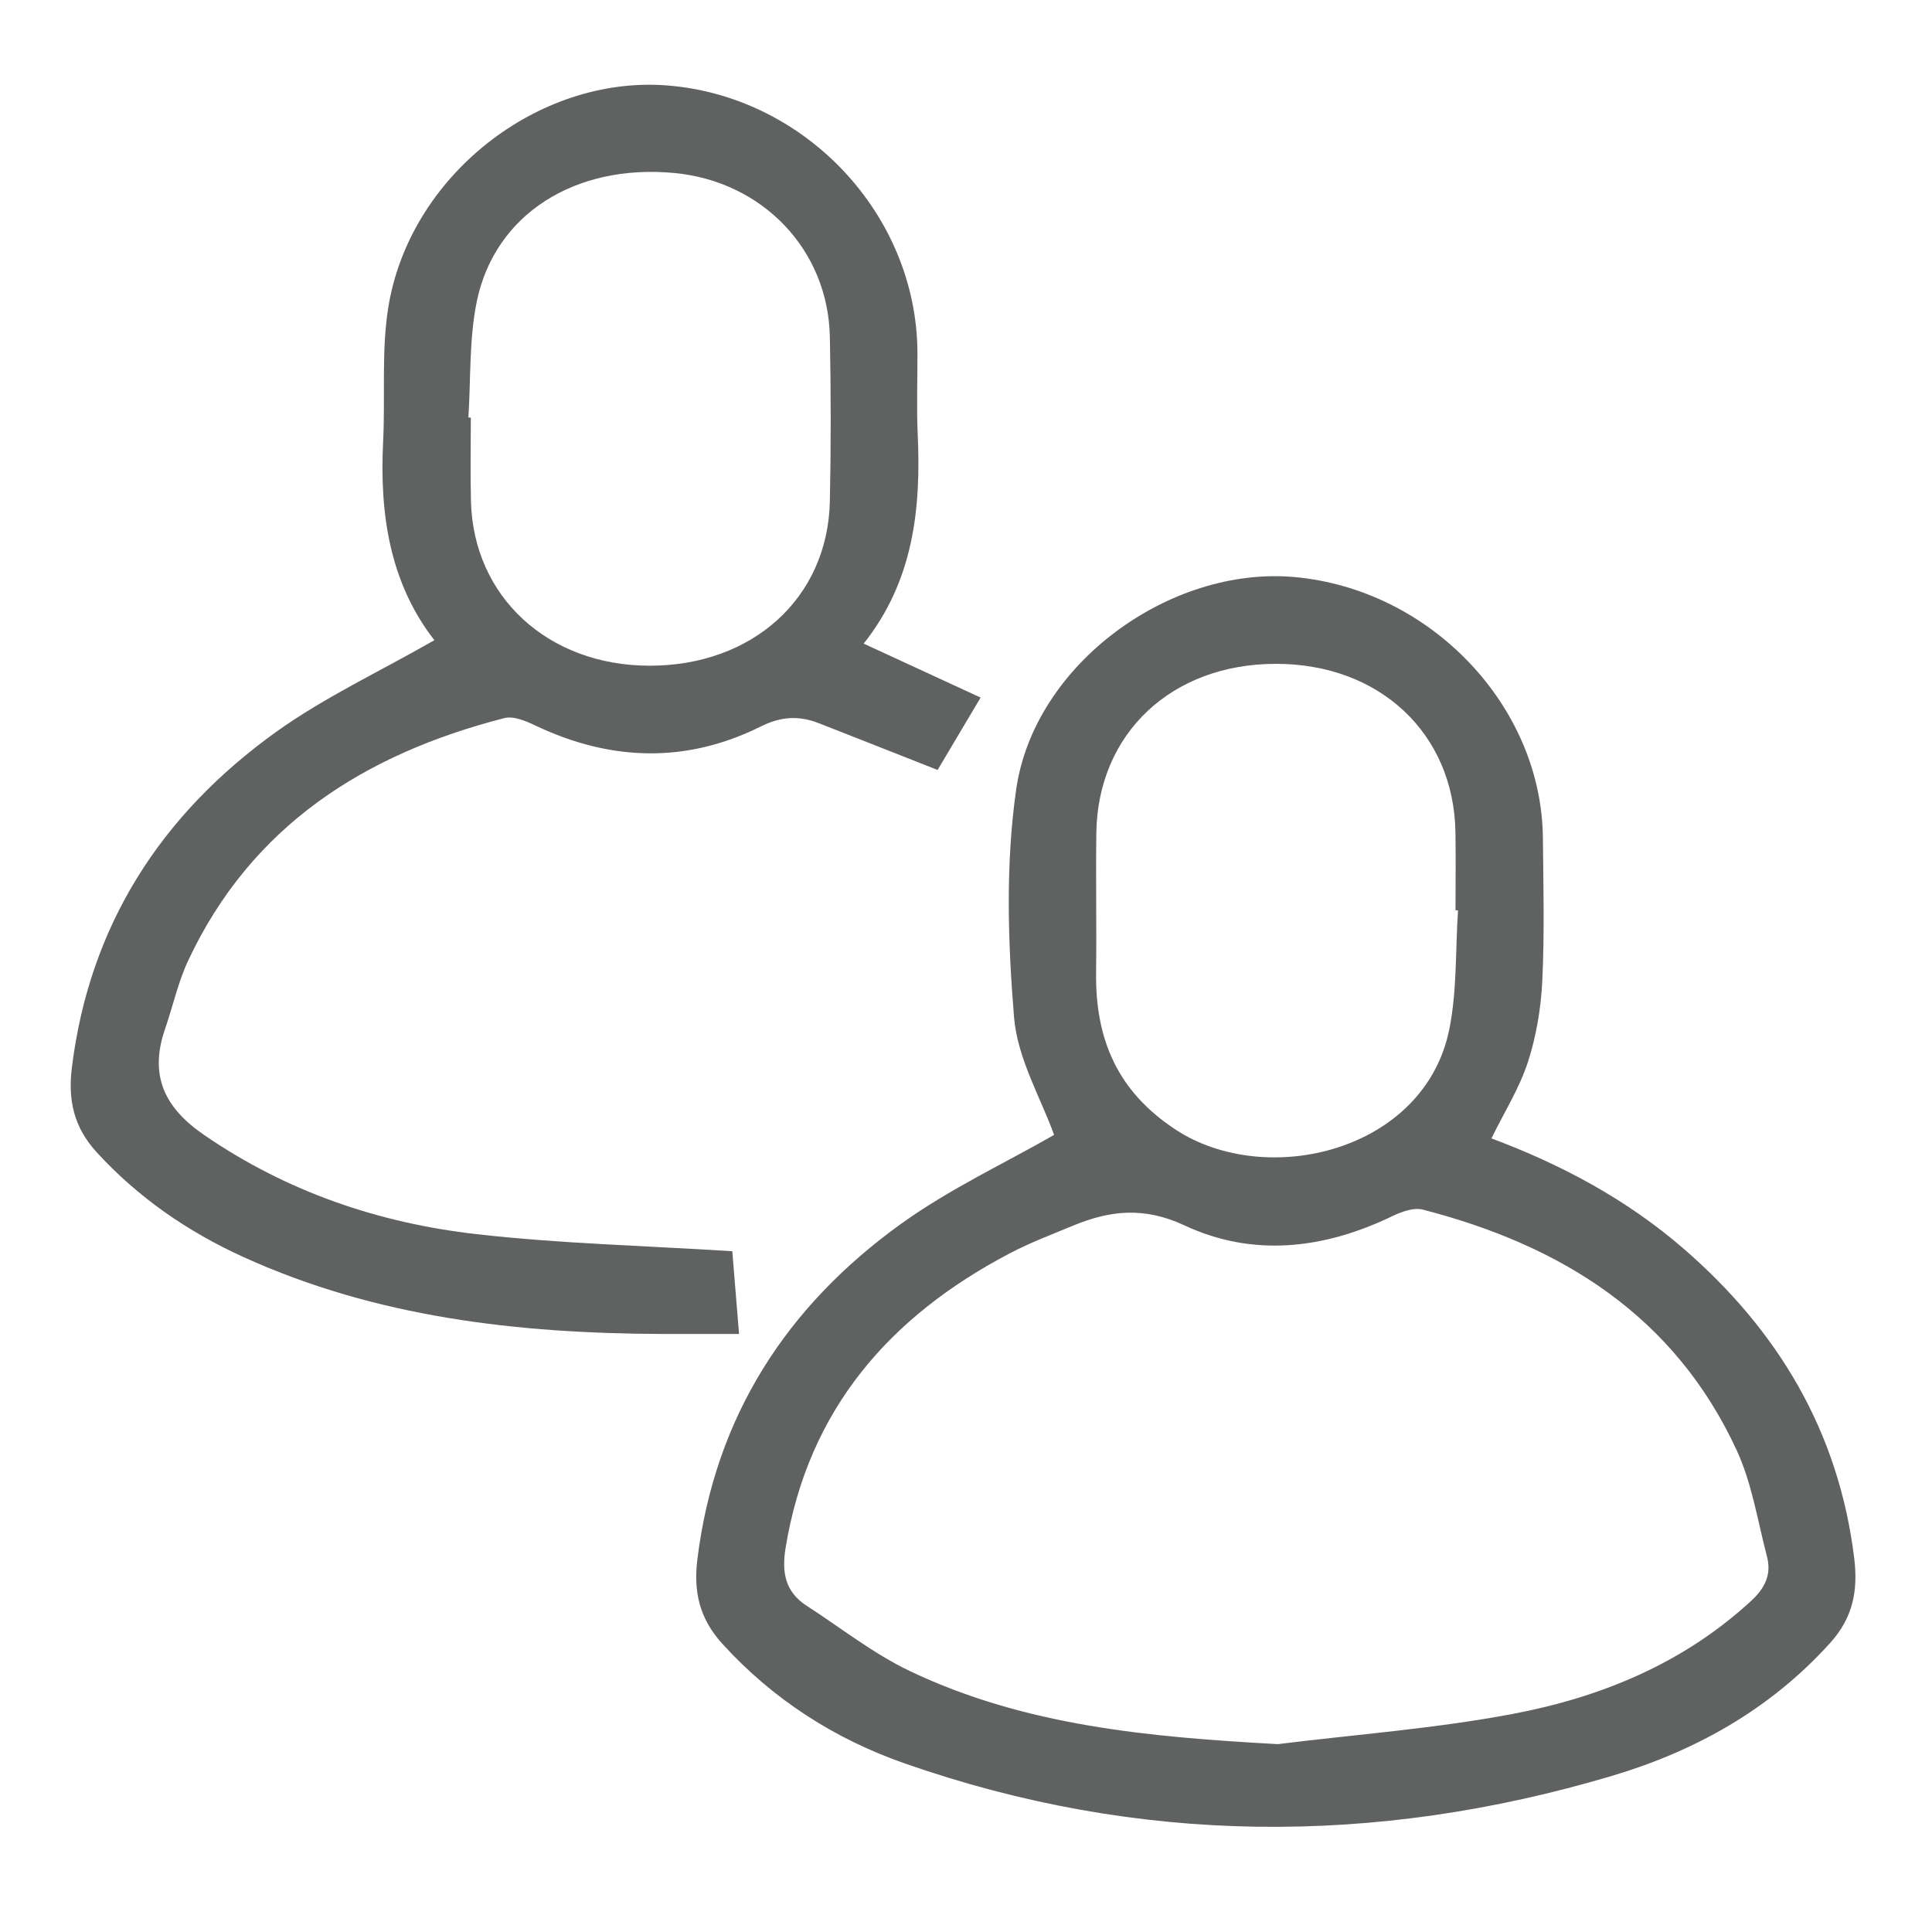 <?xml version="1.0" encoding="utf-8"?>
<!-- Generator: Adobe Illustrator 17.0.0, SVG Export Plug-In . SVG Version: 6.00 Build 0)  -->
<!DOCTYPE svg PUBLIC "-//W3C//DTD SVG 1.1//EN" "http://www.w3.org/Graphics/SVG/1.1/DTD/svg11.dtd">
<svg version="1.1" id="Layer_1" xmlns="http://www.w3.org/2000/svg" xmlns:xlink="http://www.w3.org/1999/xlink" x="0px" y="0px"
	 width="30px" height="30px" viewBox="0 0 30 30" enable-background="new 0 0 30 30" xml:space="preserve">
<g>
	<path fill="#606161" d="M23.159,17.677c1.082,0.404,2.095,0.944,2.979,1.708c1.476,1.277,2.414,2.848,2.654,4.81
		c0.061,0.502-0.017,0.921-0.372,1.315c-0.93,1.031-2.095,1.682-3.397,2.068c-3.674,1.091-7.344,1.074-10.976-0.196
		c-1.086-0.38-2.044-0.992-2.832-1.859c-0.354-0.39-0.449-0.807-0.386-1.311c0.273-2.213,1.384-3.929,3.162-5.208
		c0.754-0.543,1.611-0.942,2.377-1.381c-0.203-0.567-0.569-1.184-0.622-1.826c-0.096-1.172-0.133-2.378,0.033-3.537
		c0.279-1.948,2.39-3.477,4.328-3.299c2.11,0.194,3.832,2.003,3.851,4.051c0.007,0.737,0.026,1.475-0.009,2.21
		c-0.02,0.427-0.092,0.864-0.224,1.27C23.594,16.896,23.359,17.268,23.159,17.677z M19.841,27.083
		c1.215-0.151,2.44-0.241,3.641-0.468c1.374-0.259,2.653-0.783,3.709-1.756c0.215-0.198,0.319-0.41,0.247-0.686
		c-0.145-0.556-0.234-1.141-0.472-1.656c-0.965-2.086-2.722-3.18-4.873-3.734c-0.142-0.037-0.334,0.034-0.479,0.104
		c-1.057,0.509-2.157,0.638-3.221,0.141c-0.623-0.291-1.152-0.235-1.726,0.002c-0.333,0.138-0.672,0.266-0.99,0.433
		c-1.868,0.981-3.127,2.427-3.478,4.57c-0.063,0.382-0.008,0.685,0.328,0.902c0.531,0.343,1.035,0.743,1.601,1.013
		C15.929,26.807,17.868,26.973,19.841,27.083z M22.64,14.136c-0.013-0.001-0.026-0.002-0.039-0.002c0-0.404,0.006-0.808-0.001-1.212
		c-0.025-1.537-1.181-2.617-2.793-2.614c-1.614,0.003-2.761,1.079-2.783,2.624c-0.01,0.721,0.005,1.443-0.004,2.164
		c-0.014,1.035,0.326,1.85,1.24,2.448c1.409,0.921,3.861,0.334,4.244-1.559C22.626,15.384,22.599,14.753,22.64,14.136z"/>
	<path fill="#606161" d="M6.745,9.941C6.054,9.053,5.893,7.988,5.949,6.862c0.035-0.691-0.028-1.395,0.078-2.074
		c0.321-2.049,2.325-3.62,4.335-3.461c2.153,0.17,3.878,2.015,3.884,4.154C14.248,5.9,14.231,6.32,14.25,6.739
		c0.054,1.165-0.067,2.283-0.839,3.255c0.615,0.284,1.195,0.552,1.816,0.838c-0.246,0.414-0.462,0.778-0.668,1.124
		c-0.642-0.253-1.243-0.491-1.844-0.726c-0.308-0.121-0.587-0.106-0.902,0.051c-1.162,0.578-2.336,0.539-3.504-0.017
		c-0.147-0.07-0.337-0.15-0.479-0.113c-2.167,0.557-3.923,1.666-4.907,3.763c-0.158,0.337-0.238,0.71-0.36,1.064
		c-0.247,0.717-0.016,1.219,0.608,1.647c1.283,0.881,2.708,1.366,4.229,1.539c1.301,0.148,2.615,0.179,3.971,0.265
		c0.029,0.354,0.062,0.763,0.105,1.285c-0.427,0-0.811,0.001-1.194,0c-2.241-0.009-4.439-0.255-6.507-1.197
		c-0.862-0.393-1.628-0.92-2.275-1.626C1.144,17.5,1.054,17.08,1.116,16.577c0.274-2.214,1.387-3.93,3.166-5.208
		C5.038,10.827,5.895,10.428,6.745,9.941z M7.273,6.483c0.013,0.001,0.025,0.002,0.038,0.002c0,0.433-0.009,0.866,0.002,1.298
		c0.037,1.483,1.195,2.549,2.765,2.554c1.606,0.005,2.776-1.051,2.808-2.553c0.018-0.851,0.017-1.702,0-2.553
		c-0.027-1.354-1.045-2.415-2.417-2.545C8.933,2.542,7.685,3.323,7.404,4.679C7.283,5.264,7.312,5.881,7.273,6.483z"/>
</g>
</svg>
